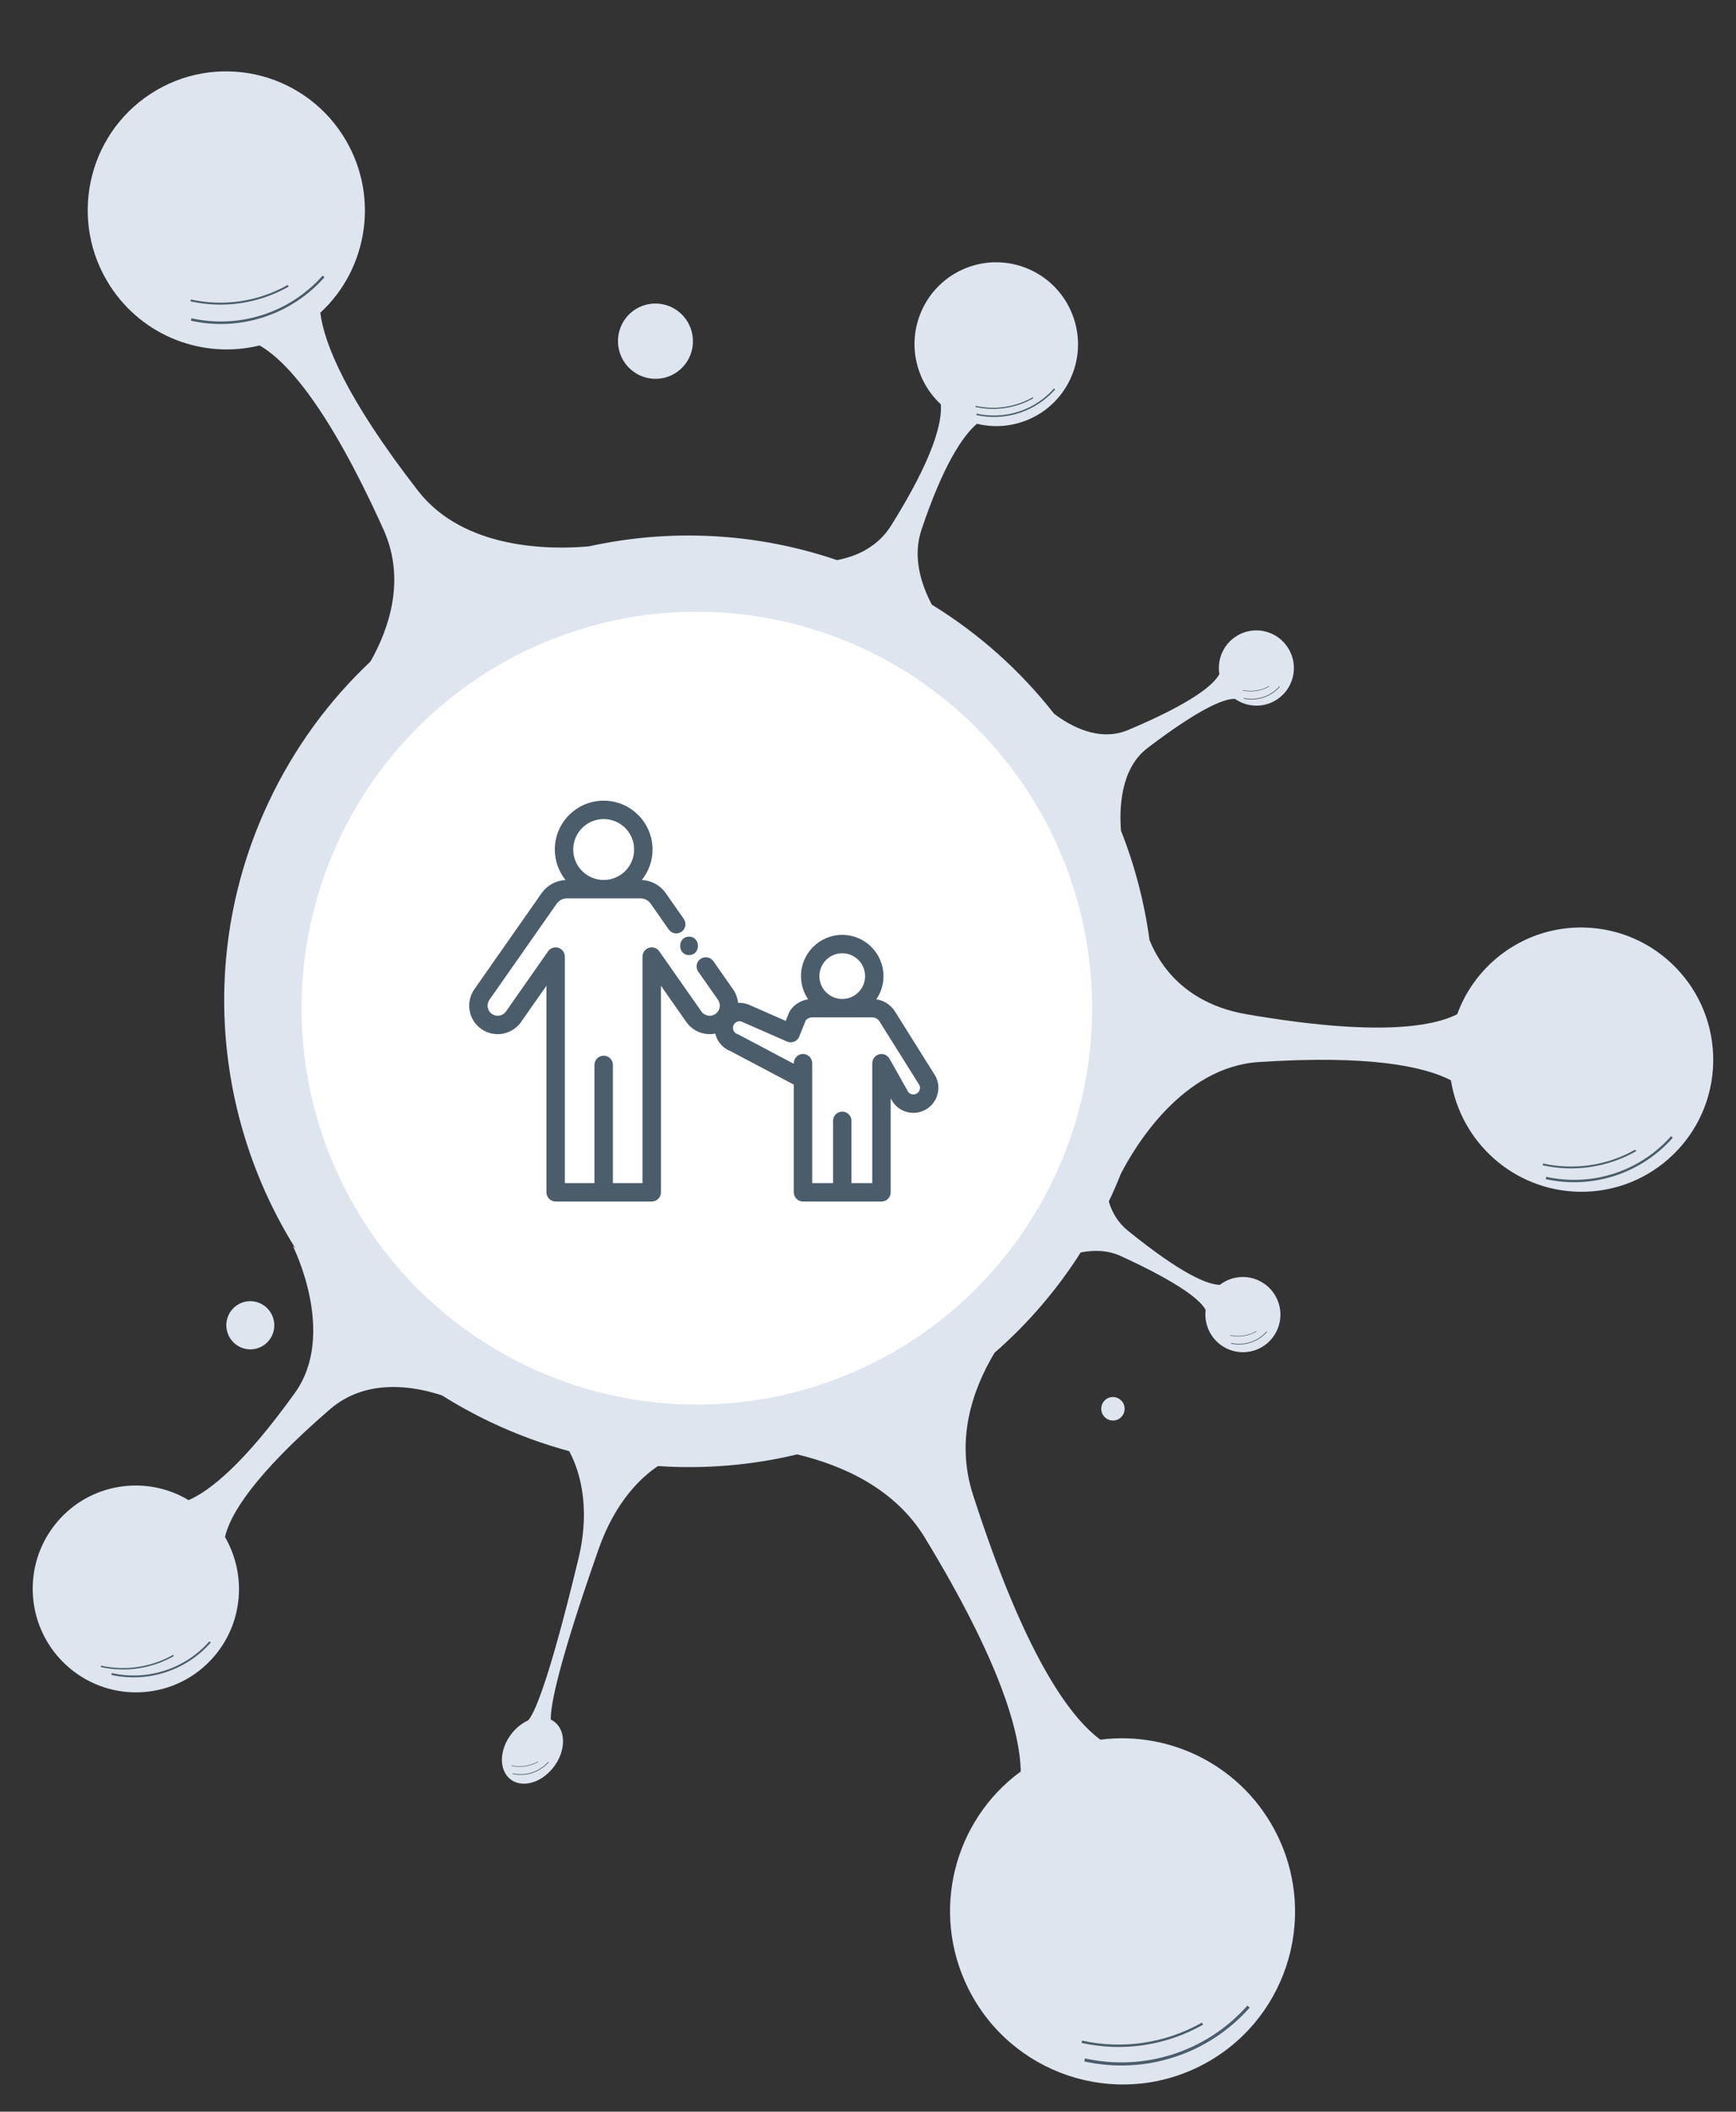 <svg width="111" height="135" viewBox="0 0 111 135" fill="none" xmlns="http://www.w3.org/2000/svg">
<rect x="0" y="0" width="111" height="135" fill="#333333" stroke="none"/>
<path d="M101.255 59.296C97.557 59.225 94.373 61.546 93.174 64.839C91.523 65.674 87.853 66.246 79.703 64.841C75.72 64.153 74.118 61.64 73.499 60.093C73.175 57.696 72.562 55.349 71.678 53.107C71.57 51.817 71.596 49.174 73.36 47.831C76.887 45.146 78.355 44.655 78.963 44.679C79.097 44.773 79.239 44.852 79.387 44.916L79.389 44.92L79.388 44.916C80.135 45.238 81.025 45.171 81.732 44.663C82.808 43.89 83.055 42.388 82.282 41.307C81.51 40.226 80.011 39.976 78.935 40.749C78.169 41.3 77.823 42.22 77.966 43.094C77.621 43.747 76.331 44.897 72.138 46.667C70.274 47.454 68.42 46.407 67.399 45.63C65.272 42.916 62.649 40.541 59.584 38.658C58.883 37.334 58.341 35.596 58.916 33.878C60.317 29.695 61.563 27.869 62.465 27.092C64.895 27.691 67.471 26.468 68.498 24.092C69.644 21.44 68.426 18.355 65.777 17.202C63.129 16.049 60.052 17.264 58.906 19.917C57.999 22.013 58.57 24.379 60.157 25.849C60.243 27.001 59.701 29.25 56.979 33.598C56.121 34.969 54.771 35.568 53.521 35.808C48.271 34.023 42.794 33.797 37.65 34.93C35.216 35.145 29.664 35.162 26.725 31.372C22.162 25.489 20.743 22.011 20.478 19.996C23.604 17.117 24.291 12.31 21.898 8.616C19.229 4.497 13.74 3.323 9.638 5.993C5.536 8.663 4.374 14.167 7.043 18.286C9.156 21.547 13.037 22.962 16.598 22.085C18.305 23.066 20.958 25.963 24.52 33.853C25.947 37.013 24.909 40.13 23.688 42.293C21.047 44.777 18.82 47.791 17.18 51.273C12.699 60.788 13.694 71.489 18.885 79.803L18.721 79.651C18.721 79.651 21.569 85.26 18.86 89.041C15.618 93.565 13.437 95.303 12.06 95.904C9.351 94.279 5.792 94.795 3.673 97.277C1.306 100.049 1.632 104.223 4.401 106.6C7.169 108.978 11.332 108.658 13.699 105.886C15.57 103.694 15.758 100.625 14.386 98.262C14.71 96.839 16.199 94.329 21.093 90.1C23.422 88.087 26.454 88.613 28.253 89.206C29.248 89.832 30.292 90.406 31.38 90.922C33.022 91.701 34.699 92.315 36.392 92.773C36.895 93.689 37.852 96.046 36.988 99.637C35.047 107.707 34.138 109.577 33.773 109.983C33.712 110.01 33.652 110.04 33.592 110.073L33.565 110.069C33.565 110.069 33.566 110.07 33.568 110.072C33.571 110.075 33.574 110.078 33.579 110.08C32.908 110.457 32.345 111.167 32.157 111.97C31.883 113.139 32.506 114.062 33.55 114.032C34.593 114.001 35.662 113.028 35.936 111.859C36.144 110.971 35.835 110.225 35.218 109.931C35.197 109.038 35.674 106.451 38.273 99.04C39.365 95.924 41.064 94.396 42.072 93.725C45.084 93.931 48.084 93.67 50.972 92.98C53.944 93.692 57.24 95.189 59.134 98.303C63.952 106.222 65.221 110.723 65.266 113.252C60.994 116.37 59.468 122.22 61.911 127.126C64.635 132.596 71.259 134.823 76.707 132.1C82.155 129.376 84.364 122.734 81.641 117.264C79.485 112.934 74.885 110.636 70.359 111.217C68.385 109.764 65.509 105.807 62.209 95.545C61.094 92.078 62.145 88.896 63.591 86.483C65.688 84.654 67.551 82.507 69.1 80.071C69.936 79.904 70.831 79.917 71.67 80.303C75.658 82.133 76.806 83.195 77.089 83.749C76.969 84.737 77.473 85.736 78.415 86.201C79.605 86.787 81.043 86.297 81.626 85.105C82.21 83.914 81.718 82.472 80.528 81.885C79.678 81.466 78.702 81.597 78.001 82.14C77.255 82.133 75.63 81.522 72.113 78.674C71.474 78.156 71.101 77.498 70.896 76.814L70.923 76.756C71.191 76.188 71.439 75.615 71.668 75.039C72.572 73.286 75.596 68.219 80.479 67.897C87.599 67.428 91.075 68.185 92.772 69.063C93.401 73.035 96.802 76.109 100.957 76.189C105.617 76.279 109.461 72.57 109.543 67.905C109.625 63.24 105.915 59.386 101.255 59.296Z" fill="#DEE5EE"/>
<path d="M44.284 21.48C44.469 22.797 43.556 24.013 42.245 24.196C40.933 24.379 39.721 23.46 39.536 22.144C39.351 20.827 40.264 19.611 41.575 19.428C42.887 19.244 44.099 20.163 44.284 21.48Z" fill="#DEE5EE"/>
<path d="M16.218 86.25C17.057 86.133 17.642 85.355 17.523 84.512C17.405 83.67 16.629 83.082 15.79 83.199C14.951 83.317 14.367 84.095 14.485 84.937C14.604 85.779 15.379 86.367 16.218 86.25Z" fill="#DEE5EE"/>
<path d="M71.902 89.96C71.959 90.371 71.674 90.751 71.265 90.808C70.856 90.865 70.477 90.578 70.42 90.167C70.362 89.756 70.647 89.377 71.056 89.319C71.466 89.262 71.844 89.549 71.902 89.96Z" fill="#DEE5EE"/>
<path d="M69.331 131.788C71.241 132.211 73.228 132.115 75.087 131.51C76.947 130.905 78.61 129.813 79.906 128.348L79.758 128.217C78.486 129.656 76.852 130.728 75.026 131.322C73.201 131.916 71.249 132.01 69.373 131.595L69.331 131.788Z" fill="#4B5D6B"/>
<path d="M7.122 107.077C8.27 107.331 9.465 107.274 10.583 106.91C11.7 106.547 12.7 105.89 13.479 105.009L13.39 104.931C12.626 105.796 11.644 106.44 10.546 106.797C9.448 107.154 8.275 107.211 7.148 106.961L7.122 107.077Z" fill="#4B5D6B"/>
<path d="M12.206 20.503C13.749 20.844 15.355 20.767 16.857 20.278C18.359 19.79 19.703 18.908 20.75 17.724L20.631 17.618C19.603 18.781 18.283 19.647 16.808 20.127C15.333 20.607 13.756 20.683 12.24 20.347L12.206 20.503Z" fill="#4B5D6B"/>
<path d="M69.153 130.604C71.8 131.19 74.568 130.775 76.925 129.438L76.85 129.305C74.526 130.624 71.796 131.033 69.186 130.455L69.153 130.604Z" fill="#4B5D6B"/>
<path d="M6.443 106.574C8.034 106.926 9.699 106.677 11.115 105.873L11.07 105.794C9.673 106.586 8.032 106.832 6.463 106.485L6.443 106.574Z" fill="#4B5D6B"/>
<path d="M12.179 19.265C14.317 19.739 16.554 19.403 18.458 18.323L18.397 18.216C16.52 19.281 14.314 19.612 12.205 19.145L12.179 19.265Z" fill="#4B5D6B"/>
<path d="M98.829 75.381C100.298 75.706 101.825 75.632 103.254 75.167C104.683 74.702 105.962 73.863 106.958 72.737L106.845 72.636C105.867 73.743 104.611 74.567 103.207 75.023C101.804 75.48 100.304 75.552 98.862 75.233L98.829 75.381Z" fill="#4B5D6B"/>
<path d="M62.429 26.535C63.339 26.736 64.285 26.69 65.171 26.402C66.056 26.114 66.848 25.594 67.465 24.896L67.395 24.834C66.789 25.52 66.011 26.03 65.141 26.313C64.272 26.596 63.342 26.641 62.449 26.443L62.429 26.535Z" fill="#4B5D6B"/>
<path d="M79.518 44.662C79.936 44.755 80.371 44.733 80.778 44.601C81.184 44.469 81.548 44.23 81.832 43.91L81.799 43.881C81.521 44.196 81.164 44.43 80.764 44.56C80.365 44.69 79.938 44.711 79.528 44.62L79.518 44.662Z" fill="#4B5D6B"/>
<path d="M78.704 85.9C79.121 85.992 79.556 85.971 79.963 85.839C80.369 85.707 80.733 85.468 81.017 85.147L80.984 85.119C80.706 85.434 80.349 85.668 79.949 85.798C79.55 85.928 79.123 85.948 78.713 85.858L78.704 85.9Z" fill="#4B5D6B"/>
<path d="M32.772 113.412C33.19 113.505 33.625 113.484 34.032 113.351C34.438 113.219 34.802 112.98 35.086 112.66L35.053 112.631C34.775 112.946 34.417 113.181 34.018 113.31C33.619 113.44 33.192 113.461 32.782 113.37L32.772 113.412Z" fill="#4B5D6B"/>
<path d="M98.636 74.496C100.671 74.946 102.799 74.627 104.61 73.599L104.553 73.498C102.766 74.511 100.668 74.826 98.661 74.381L98.636 74.496Z" fill="#4B5D6B"/>
<path d="M62.367 26.018C63.627 26.297 64.946 26.099 66.068 25.463L66.032 25.399C64.926 26.027 63.626 26.222 62.383 25.947L62.367 26.018Z" fill="#4B5D6B"/>
<path d="M79.457 44.145C80.036 44.274 80.641 44.183 81.157 43.891L81.141 43.862C80.632 44.15 80.035 44.239 79.464 44.113L79.457 44.145Z" fill="#4B5D6B"/>
<path d="M78.642 85.383C79.221 85.511 79.827 85.421 80.342 85.128L80.326 85.099C79.818 85.388 79.22 85.477 78.65 85.351L78.642 85.383Z" fill="#4B5D6B"/>
<path d="M32.711 112.896C33.29 113.024 33.895 112.933 34.411 112.641L34.395 112.612C33.886 112.9 33.289 112.99 32.718 112.863L32.711 112.896Z" fill="#4B5D6B"/>
<ellipse cx="44.556" cy="64.451" rx="25.275" ry="25.343" fill="white"/>
<g clip-path="url(#clip0)">
<path d="M59.72 68.644L57.198 64.621C57.192 64.613 57.187 64.605 57.181 64.596C56.911 64.21 56.494 63.955 56.034 63.885C56.322 63.462 56.49 62.952 56.49 62.403C56.49 60.949 55.307 59.766 53.853 59.766C52.399 59.766 51.216 60.949 51.216 62.403C51.216 62.952 51.385 63.462 51.673 63.885C51.213 63.955 50.797 64.209 50.526 64.596C50.5 64.632 50.479 64.672 50.462 64.713L50.239 65.266L47.865 64.223C47.853 64.217 47.84 64.212 47.827 64.208C47.62 64.133 47.405 64.103 47.191 64.116C47.162 63.804 47.053 63.505 46.871 63.245L45.612 61.447C45.426 61.181 45.059 61.116 44.793 61.303C44.527 61.489 44.462 61.856 44.648 62.122L45.907 63.92C45.984 64.029 46.024 64.157 46.024 64.29C46.024 64.501 45.921 64.7 45.748 64.821C45.456 65.026 45.051 64.954 44.847 64.662L42.154 60.816C42.006 60.606 41.739 60.515 41.495 60.593C41.25 60.67 41.083 60.897 41.083 61.154V75.638H39.188V68.078C39.188 67.753 38.925 67.49 38.6 67.49C38.275 67.49 38.011 67.753 38.011 68.078V75.638H36.116V61.155C36.116 60.898 35.949 60.671 35.704 60.594C35.459 60.517 35.193 60.607 35.045 60.817L32.353 64.662C32.232 64.835 32.033 64.938 31.822 64.938C31.689 64.938 31.561 64.898 31.452 64.821C31.16 64.616 31.088 64.212 31.293 63.92L35.596 57.772C35.745 57.56 35.988 57.434 36.246 57.434H40.953C41.211 57.434 41.454 57.56 41.603 57.772L42.758 59.422C42.944 59.688 43.311 59.753 43.577 59.566C43.843 59.38 43.908 59.013 43.722 58.747L42.566 57.096C42.214 56.594 41.647 56.286 41.038 56.26C41.466 55.725 41.723 55.047 41.723 54.31C41.723 52.588 40.322 51.186 38.6 51.186C36.877 51.186 35.475 52.588 35.475 54.31C35.475 55.047 35.733 55.725 36.161 56.26C35.552 56.286 34.986 56.594 34.633 57.097L30.329 63.245C29.753 64.068 29.953 65.208 30.777 65.785C31.085 66.001 31.447 66.115 31.822 66.115C32.417 66.115 32.976 65.824 33.317 65.337L34.939 63.02V76.226C34.939 76.551 35.203 76.814 35.527 76.814H41.672C41.997 76.814 42.26 76.551 42.26 76.226V63.019L43.883 65.337C44.31 65.947 45.046 66.215 45.733 66.079C45.853 66.582 46.212 67.006 46.705 67.199L50.755 69.339V76.226C50.755 76.551 51.019 76.814 51.344 76.814H56.362C56.687 76.814 56.95 76.551 56.95 76.226V70.215L57.063 70.415C57.073 70.431 57.083 70.448 57.094 70.463C57.339 70.813 57.705 71.046 58.125 71.12C58.546 71.195 58.969 71.1 59.318 70.856C59.745 70.558 60 70.068 60 69.547C60 69.223 59.903 68.911 59.72 68.644ZM38.6 52.362C39.673 52.362 40.547 53.236 40.547 54.31C40.547 55.384 39.673 56.257 38.6 56.257C37.526 56.257 36.652 55.384 36.652 54.31C36.652 53.236 37.526 52.362 38.6 52.362ZM53.853 60.943C54.659 60.943 55.314 61.598 55.314 62.404C55.314 63.209 54.659 63.865 53.853 63.865C53.048 63.865 52.393 63.209 52.393 62.404C52.393 61.598 53.048 60.943 53.853 60.943ZM58.644 69.892C58.552 69.957 58.44 69.981 58.329 69.962C58.226 69.944 58.135 69.889 58.071 69.807L56.875 67.682C56.744 67.449 56.472 67.334 56.213 67.402C55.955 67.47 55.774 67.703 55.774 67.971V75.638H54.442V71.654C54.442 71.329 54.178 71.066 53.853 71.066C53.529 71.066 53.265 71.329 53.265 71.654V75.638H51.932V67.97C51.932 67.648 51.673 67.386 51.352 67.381C51.349 67.381 51.346 67.381 51.344 67.381C51.026 67.381 50.764 67.635 50.756 67.954L50.754 68.008L47.222 66.141C47.197 66.128 47.172 66.117 47.145 66.108C46.979 66.048 46.867 65.889 46.867 65.711C46.867 65.663 46.875 65.615 46.892 65.569C46.929 65.463 47.007 65.379 47.108 65.331C47.205 65.285 47.313 65.278 47.414 65.31L50.321 66.587C50.467 66.651 50.632 66.653 50.779 66.593C50.927 66.533 51.043 66.416 51.103 66.269L51.523 65.228C51.625 65.11 51.774 65.041 51.931 65.041H55.776C55.948 65.041 56.109 65.123 56.21 65.261L58.73 69.281C58.736 69.29 58.742 69.298 58.748 69.306C58.81 69.396 58.824 69.487 58.824 69.547C58.824 69.684 58.757 69.813 58.644 69.892Z" fill="#4B5D6B"/>
<path d="M44.058 59.882C43.301 59.882 43.3 61.059 44.058 61.059C44.815 61.059 44.817 59.882 44.058 59.882Z" fill="#4B5D6B"/>
</g>
<defs>
<clipPath id="clip0">
<rect width="30" height="30" fill="white" transform="translate(30 49)"/>
</clipPath>
</defs>
</svg>
